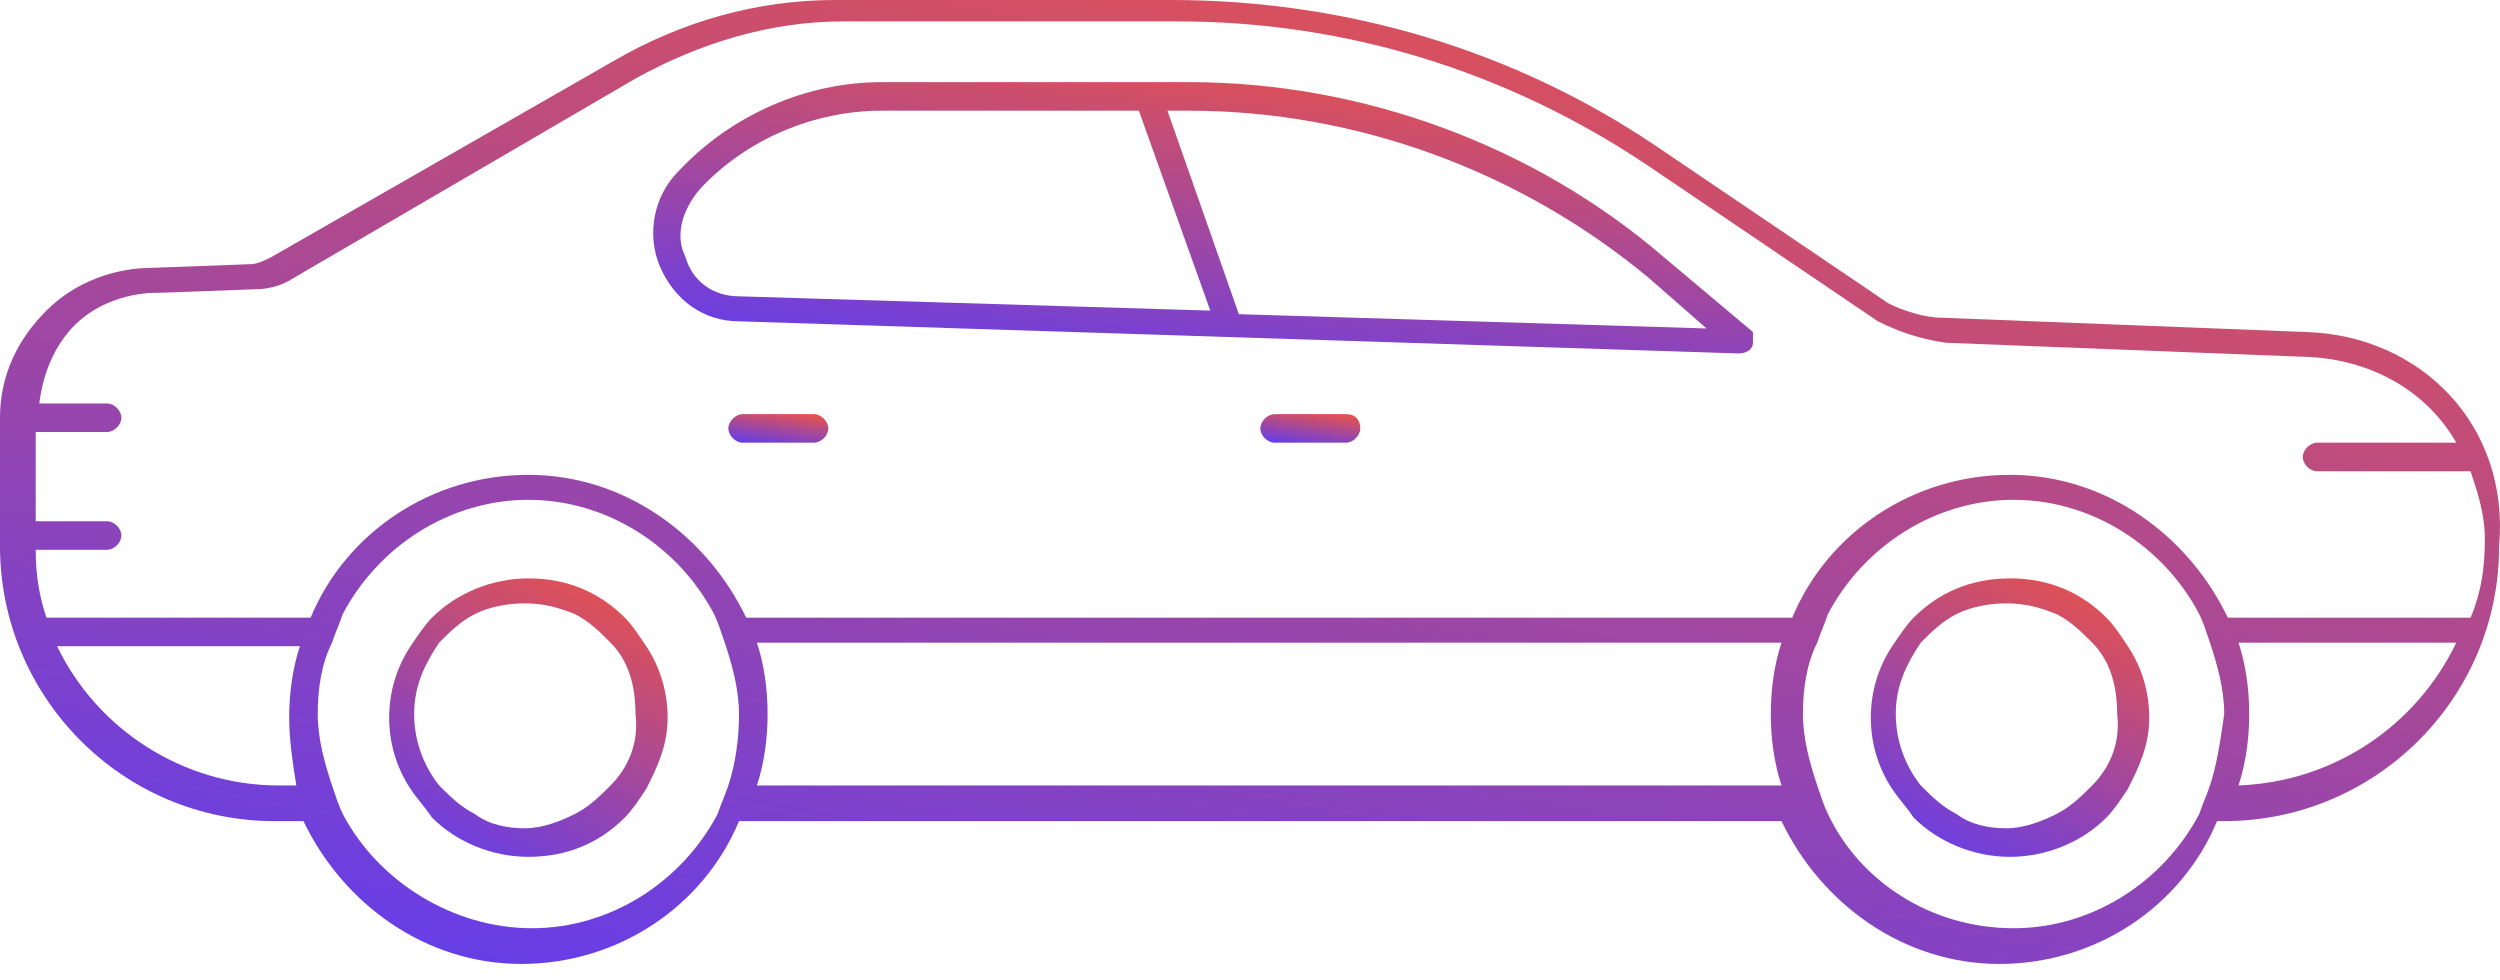 <svg width="125" height="49" viewBox="0 0 125 49" fill="none" xmlns="http://www.w3.org/2000/svg">
<path d="M115.317 16.601L97.109 15.887C96.216 15.887 95.145 15.53 94.431 15.173L82.828 7.319C75.688 2.499 67.298 0 58.551 0H41.771C37.844 0 34.095 1.071 30.704 3.035L13.567 12.853C13.21 13.031 12.853 13.21 12.496 13.21L7.676 13.388C5.712 13.388 3.749 14.102 2.321 15.53C0.893 16.958 0 18.744 0 20.886V27.312C0 34.809 6.069 41.057 13.745 41.057H15.173C17.137 45.163 21.243 48.197 26.062 48.197C30.882 48.197 35.166 45.341 36.951 41.057H89.076C91.04 45.163 95.145 48.197 99.965 48.197C104.785 48.197 109.069 45.341 110.854 41.057H111.211C118.709 41.057 124.956 34.988 124.956 27.312C125.492 21.243 121.029 16.78 115.317 16.601ZM14.816 39.272H13.924C9.104 39.272 4.82 36.416 2.856 32.31H14.995C14.638 33.381 14.459 34.631 14.459 35.88C14.459 36.951 14.638 38.201 14.816 39.272ZM36.416 39.272C36.237 39.807 36.059 40.165 35.88 40.7C34.095 44.092 30.525 46.412 26.598 46.412C22.671 46.412 18.922 44.092 17.137 40.7C16.958 40.343 16.78 39.807 16.601 39.272C16.244 38.201 15.887 36.951 15.887 35.702C15.887 34.452 16.066 33.203 16.601 32.132C16.78 31.596 16.958 31.239 17.137 30.704C18.922 27.312 22.492 24.991 26.419 24.991C30.347 24.991 33.917 27.312 35.702 30.704C35.88 31.061 36.059 31.596 36.237 32.132C36.594 33.203 36.951 34.452 36.951 35.702C36.951 36.951 36.773 38.201 36.416 39.272ZM89.076 39.272H37.844C38.201 38.201 38.38 36.951 38.38 35.702C38.38 34.452 38.201 33.203 37.844 32.132H89.076C88.719 33.203 88.54 34.452 88.54 35.702C88.54 36.951 88.719 38.201 89.076 39.272ZM110.497 39.272C110.319 39.807 110.14 40.165 109.962 40.7C108.177 44.092 104.606 46.412 100.679 46.412C96.573 46.412 93.003 44.092 91.397 40.7C91.218 40.343 91.04 39.807 90.861 39.272C90.504 38.201 90.147 36.951 90.147 35.702C90.147 34.452 90.326 33.203 90.861 32.132C91.04 31.596 91.218 31.239 91.397 30.704C93.182 27.312 96.752 24.991 100.679 24.991C104.606 24.991 108.177 27.312 109.962 30.704C110.14 31.061 110.319 31.596 110.497 32.132C110.854 33.203 111.211 34.452 111.211 35.702C111.033 36.951 110.854 38.201 110.497 39.272ZM111.925 39.272C112.282 38.201 112.461 36.951 112.461 35.702C112.461 34.452 112.282 33.203 111.925 32.132H122.814C120.851 36.237 116.745 39.093 111.925 39.272ZM111.39 30.882C109.426 26.776 105.32 23.742 100.501 23.742C95.681 23.742 91.397 26.598 89.612 30.882H37.308C35.345 26.776 31.239 23.742 26.419 23.742C21.6 23.742 17.315 26.598 15.53 30.882H2.321C1.964 29.811 1.785 28.74 1.785 27.49H5.355C5.712 27.49 6.069 27.133 6.069 26.776C6.069 26.419 5.712 26.062 5.355 26.062H1.785V21.6H5.355C5.712 21.6 6.069 21.243 6.069 20.886C6.069 20.529 5.712 20.172 5.355 20.172H1.964C2.142 18.744 2.678 17.315 3.749 16.244C4.82 15.173 6.426 14.638 7.854 14.638H8.033L12.853 14.459C13.388 14.459 14.102 14.281 14.638 13.924L31.775 3.927C34.988 2.142 38.558 1.071 42.128 1.071H58.908C67.298 1.071 75.331 3.57 82.293 8.211L93.896 16.066C94.967 16.601 96.038 16.958 97.287 17.137L115.495 17.851C118.709 18.029 121.386 19.636 122.814 22.135H115.852C115.495 22.135 115.138 22.492 115.138 22.849C115.138 23.206 115.495 23.563 115.852 23.563H123.528C123.885 24.634 124.242 25.705 124.242 26.955C124.242 28.383 124.064 29.633 123.528 30.882H111.39Z" fill="url(#paint0_linear_5762_39020)"/>
<path d="M59.443 4.106H44.092C40.343 4.106 36.594 5.712 33.917 8.568C32.667 9.818 32.31 11.781 33.024 13.388C33.738 14.995 35.166 16.066 36.951 16.066L86.934 17.672C87.291 17.672 87.648 17.494 87.648 17.137V16.601L83.185 12.852C76.759 7.319 68.19 4.106 59.443 4.106ZM36.951 14.816C35.702 14.816 34.631 14.102 34.274 12.852C33.738 11.781 34.095 10.532 34.988 9.461C37.308 6.962 40.7 5.534 44.092 5.534H56.944L60.514 15.53L36.951 14.816ZM61.943 15.709C61.943 15.709 61.943 15.53 61.943 15.709L58.372 5.534H59.443C67.833 5.534 76.045 8.568 82.471 13.924L85.327 16.423L61.943 15.709Z" fill="url(#paint1_linear_5762_39020)"/>
<path d="M105.321 30.882C104.072 29.633 102.465 28.919 100.501 28.919C98.538 28.919 96.931 29.633 95.682 30.882C95.325 31.239 94.968 31.775 94.611 32.31C93.897 33.381 93.54 34.631 93.54 35.88C93.54 37.13 93.897 38.379 94.611 39.45C94.968 39.986 95.325 40.343 95.682 40.879C96.931 42.128 98.716 42.842 100.501 42.842C102.287 42.842 104.072 42.128 105.321 40.879C105.678 40.522 106.035 39.986 106.392 39.45C106.928 38.379 107.463 37.308 107.463 35.88C107.463 34.631 107.106 33.381 106.392 32.31C106.035 31.775 105.678 31.239 105.321 30.882ZM104.607 39.272C104.072 39.807 103.536 40.343 102.822 40.7C102.108 41.057 101.215 41.414 100.323 41.414C99.43 41.414 98.538 41.236 97.824 40.7C97.11 40.343 96.574 39.807 96.039 39.272C95.325 38.379 94.789 37.13 94.789 35.702C94.789 34.274 95.325 33.203 96.039 32.132C96.574 31.596 97.11 31.061 97.824 30.703C98.538 30.346 99.43 30.168 100.323 30.168C101.215 30.168 101.929 30.346 102.822 30.703C103.536 31.061 104.072 31.596 104.607 32.132C105.5 33.024 105.857 34.274 105.857 35.702C106.035 37.13 105.5 38.379 104.607 39.272Z" fill="url(#paint2_linear_5762_39020)"/>
<path d="M67.3 20.707H63.73C63.373 20.707 63.016 21.064 63.016 21.421C63.016 21.778 63.373 22.135 63.73 22.135H67.3C67.657 22.135 68.014 21.778 68.014 21.421C68.014 21.064 67.835 20.707 67.3 20.707Z" fill="url(#paint3_linear_5762_39020)"/>
<path d="M40.702 20.707H37.132C36.775 20.707 36.418 21.064 36.418 21.421C36.418 21.778 36.775 22.135 37.132 22.135H40.702C41.059 22.135 41.416 21.778 41.416 21.421C41.416 21.064 41.059 20.707 40.702 20.707Z" fill="url(#paint4_linear_5762_39020)"/>
<path d="M31.24 30.882C29.99 29.633 28.384 28.919 26.42 28.919C24.635 28.919 22.85 29.633 21.6 30.882C21.243 31.239 20.886 31.775 20.529 32.31C19.815 33.381 19.458 34.631 19.458 35.88C19.458 37.13 19.815 38.379 20.529 39.45C20.886 39.986 21.243 40.343 21.6 40.879C22.85 42.128 24.635 42.842 26.42 42.842C28.384 42.842 29.99 42.128 31.24 40.879C31.597 40.522 31.954 39.986 32.311 39.45C32.846 38.379 33.382 37.308 33.382 35.88C33.382 34.631 33.025 33.381 32.311 32.31C31.954 31.775 31.597 31.239 31.24 30.882ZM30.526 39.272C29.99 39.807 29.454 40.343 28.741 40.7C28.026 41.057 27.134 41.414 26.241 41.414C25.349 41.414 24.456 41.236 23.742 40.7C23.028 40.343 22.493 39.807 21.957 39.272C21.243 38.379 20.708 37.13 20.708 35.702C20.708 34.274 21.243 33.203 21.957 32.132C22.493 31.596 23.028 31.061 23.742 30.703C24.456 30.346 25.349 30.168 26.241 30.168C27.134 30.168 27.848 30.346 28.741 30.703C29.454 31.061 29.99 31.596 30.526 32.132C31.418 33.024 31.775 34.274 31.775 35.702C31.954 37.13 31.418 38.379 30.526 39.272Z" fill="url(#paint5_linear_5762_39020)"/>
<defs>
<linearGradient id="paint0_linear_5762_39020" x1="0" y1="48.197" x2="14.347" y2="-27.389" gradientUnits="userSpaceOnUse">
<stop stop-color="#5D3CF2"/>
<stop offset="1" stop-color="#FD5631"/>
</linearGradient>
<linearGradient id="paint1_linear_5762_39020" x1="32.66" y1="17.672" x2="35.298" y2="-4.05" gradientUnits="userSpaceOnUse">
<stop stop-color="#5D3CF2"/>
<stop offset="1" stop-color="#FD5631"/>
</linearGradient>
<linearGradient id="paint2_linear_5762_39020" x1="93.54" y1="42.842" x2="102.504" y2="24.632" gradientUnits="userSpaceOnUse">
<stop stop-color="#5D3CF2"/>
<stop offset="1" stop-color="#FD5631"/>
</linearGradient>
<linearGradient id="paint3_linear_5762_39020" x1="63.016" y1="22.135" x2="63.336" y2="19.86" gradientUnits="userSpaceOnUse">
<stop stop-color="#5D3CF2"/>
<stop offset="1" stop-color="#FD5631"/>
</linearGradient>
<linearGradient id="paint4_linear_5762_39020" x1="36.418" y1="22.135" x2="36.738" y2="19.86" gradientUnits="userSpaceOnUse">
<stop stop-color="#5D3CF2"/>
<stop offset="1" stop-color="#FD5631"/>
</linearGradient>
<linearGradient id="paint5_linear_5762_39020" x1="19.458" y1="42.842" x2="28.422" y2="24.632" gradientUnits="userSpaceOnUse">
<stop stop-color="#5D3CF2"/>
<stop offset="1" stop-color="#FD5631"/>
</linearGradient>
</defs>
</svg>
